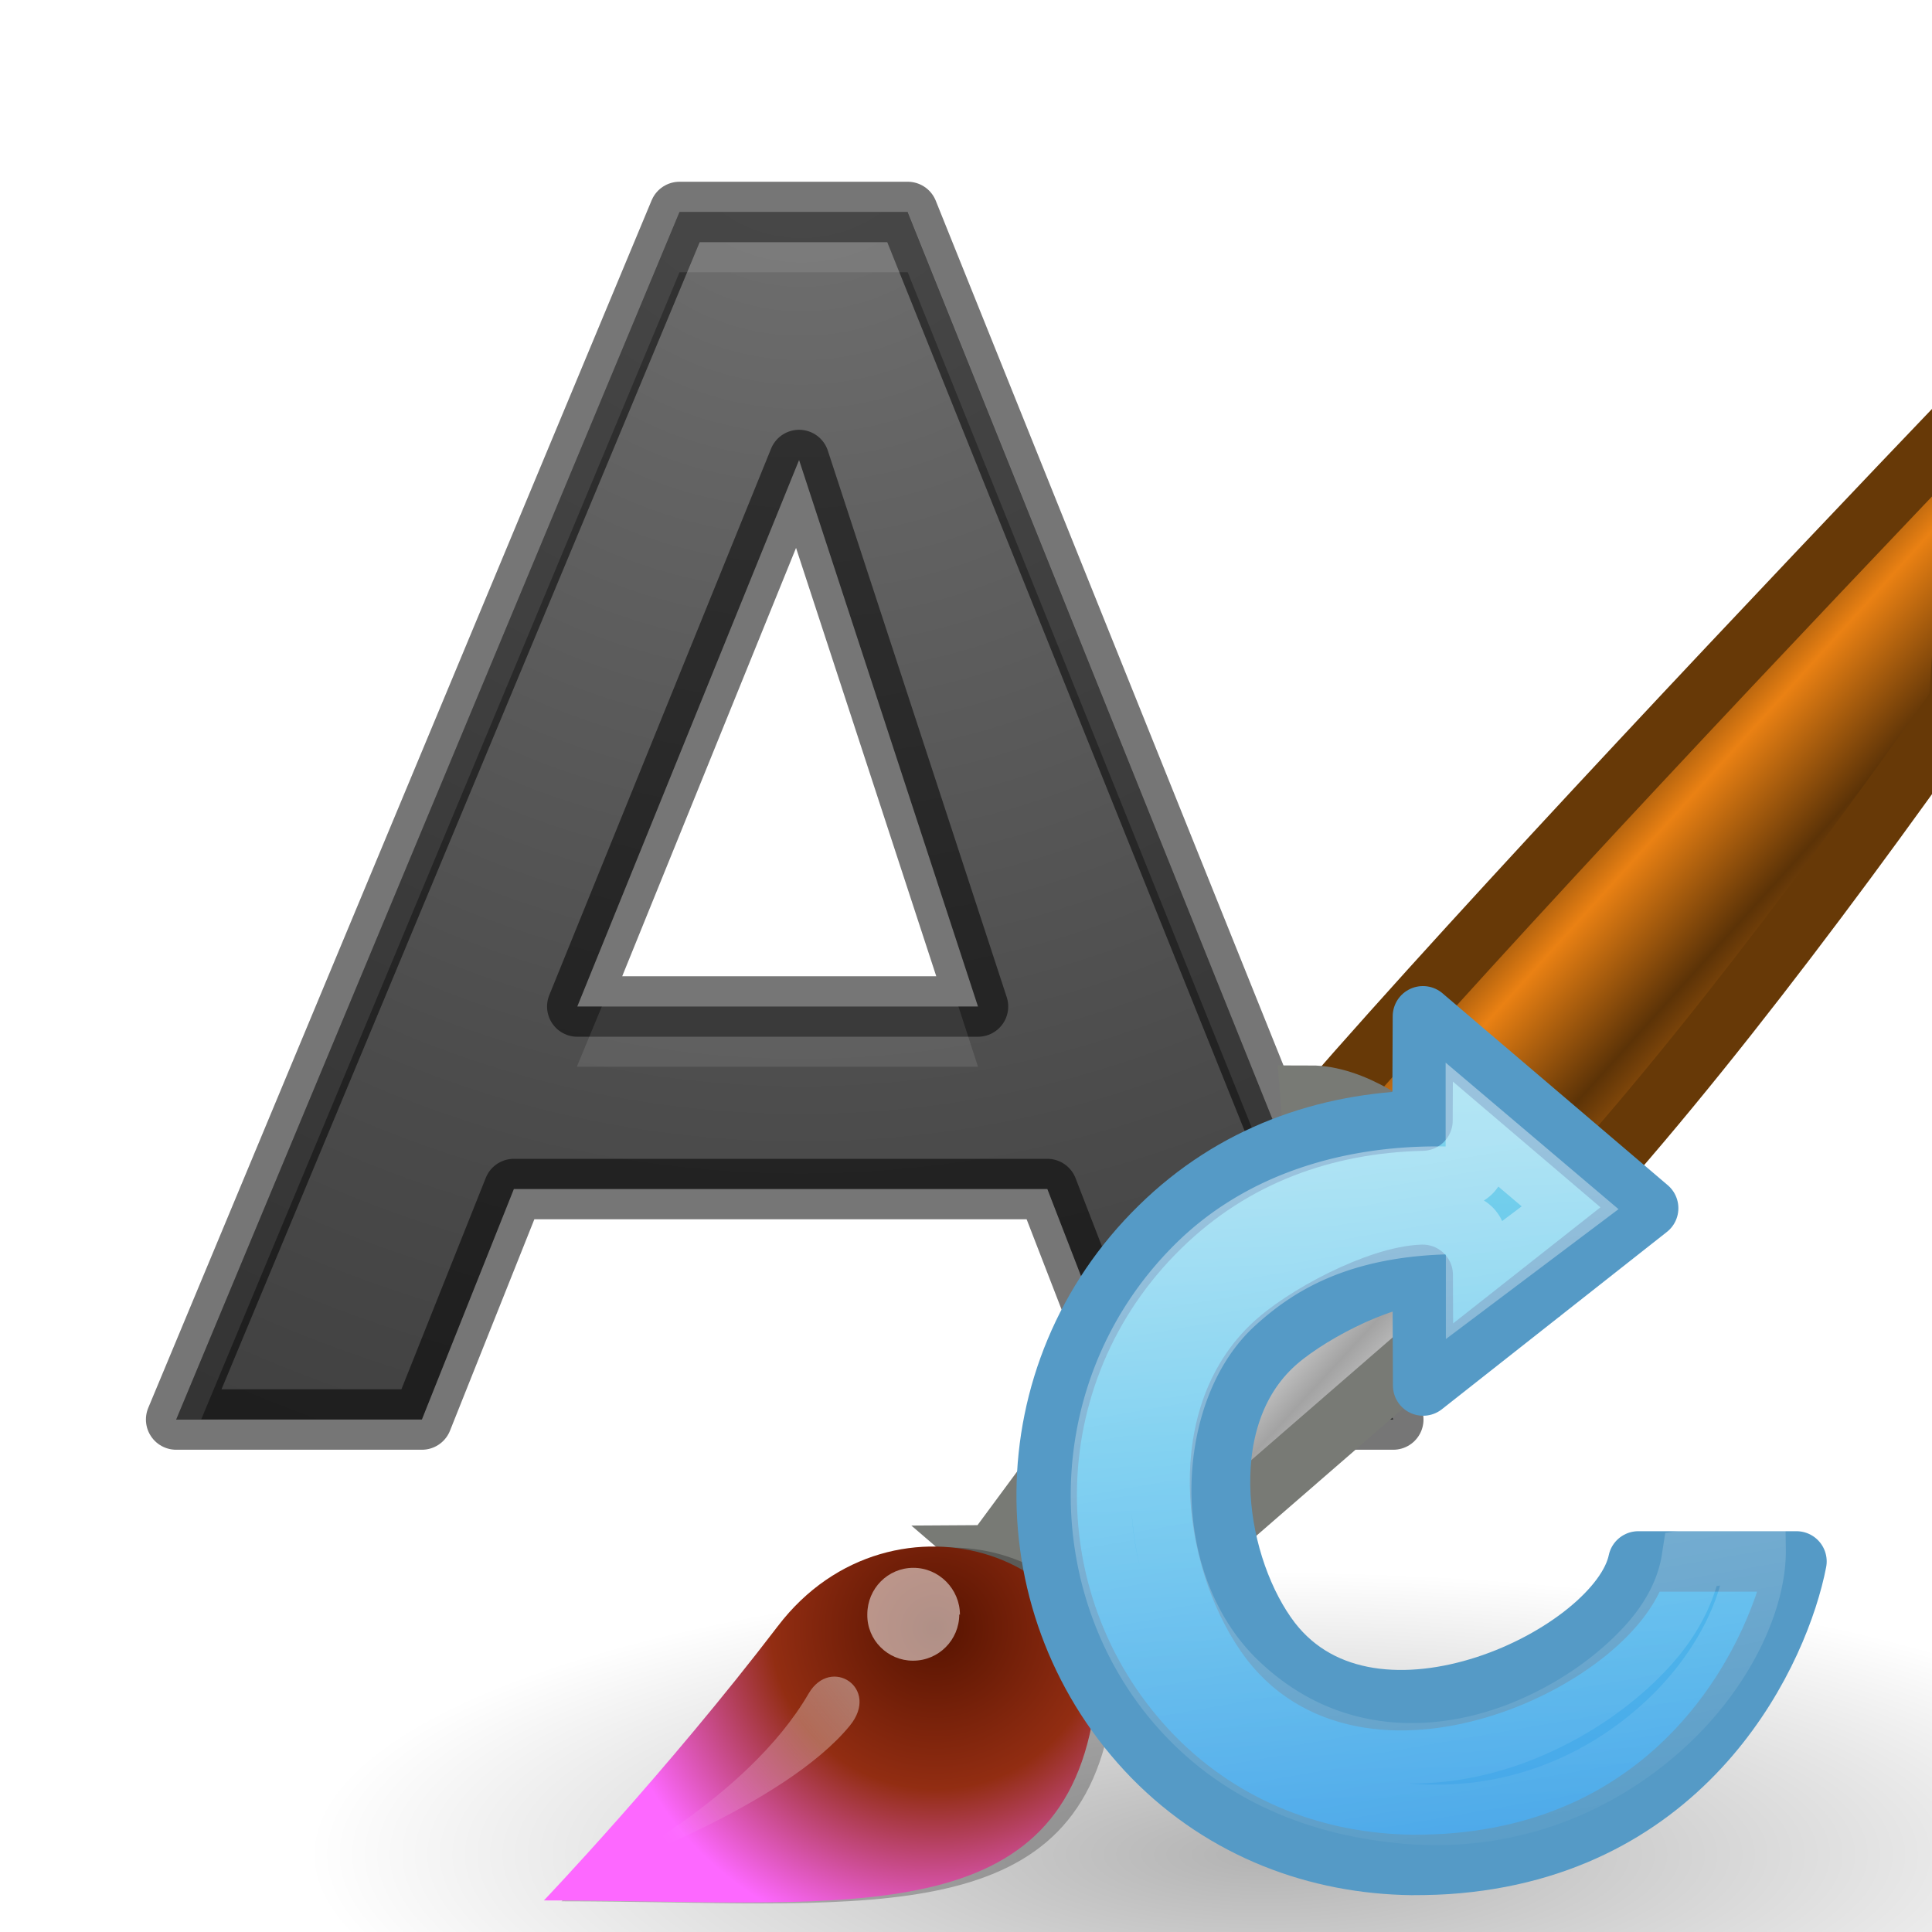 <svg xmlns="http://www.w3.org/2000/svg" height="32" viewBox="0 0 8.467 8.467" width="32"><defs><linearGradient id="j" gradientTransform="rotate(-45 10.218 -1.43) scale(.079 .077)" gradientUnits="userSpaceOnUse" x1="32.326" x2="7.347" y1="5.02" y2="39.696"><stop offset="0" stop-color="#fff"/><stop offset="1" stop-color="#fff" stop-opacity="0"/></linearGradient><linearGradient id="i" gradientTransform="rotate(-45 10.218 -1.43) scale(.079 .077)" gradientUnits="userSpaceOnUse" x1="39.401" x2="-33.299" y1="-5.302" y2="68.803"><stop offset="0" stop-color="#90dbec"/><stop offset=".262" stop-color="#55c1ec"/><stop offset=".705" stop-color="#3689e6"/><stop offset="1" stop-color="#2b63a0"/></linearGradient></defs><radialGradient id="c" cx="23.335" cy="41.636" gradientTransform="matrix(.257 0 0 .076 .347 291.587)" gradientUnits="userSpaceOnUse" r="22.627"><stop offset="0"/><stop offset="1" stop-opacity="0"/></radialGradient><linearGradient id="d" gradientTransform="matrix(.265 0 0 .265 .46 283.77)" gradientUnits="userSpaceOnUse" x1="28.059" x2="33.437" y1="18.868" y2="23.743"><stop offset="0" stop-color="#6e3d09"/><stop offset=".242" stop-color="#ea8113"/><stop offset=".621" stop-color="#5c3307"/><stop offset="1" stop-color="#e07c12"/></linearGradient><linearGradient id="e" gradientTransform="matrix(.265 0 0 .265 .46 283.77)" gradientUnits="userSpaceOnUse" x1="19.395" x2="23.109" y1="30.001" y2="33.439"><stop offset="0" stop-color="#bdbdbd"/><stop offset=".333" stop-color="#e2e2e2"/><stop offset=".667" stop-color="#a3a3a3"/><stop offset="1" stop-color="#ddd"/></linearGradient><filter id="f" height="1.306" width="1.198" x="-.099" y="-.153"><feGaussianBlur stdDeviation=".52"/></filter><radialGradient id="g" cx="15.415" cy="35.357" gradientTransform="matrix(.263 0 0 .257 .28 284.292)" gradientUnits="userSpaceOnUse" r="7.579"><stop offset="0" stop-color="#561300"/><stop offset=".5" stop-color="#922d12"/><stop offset="1" stop-color="#fd68ff"/></radialGradient><linearGradient id="h" gradientTransform="matrix(.226 0 0 .226 1.05 285.242)" gradientUnits="userSpaceOnUse" x1="13.236" x2="7.752" y1="37.752" y2="42.282"><stop offset="0" stop-color="#fff"/><stop offset="1" stop-color="#fff" stop-opacity="0"/></linearGradient><radialGradient id="b" cx="4.333" cy="288.644" gradientTransform="matrix(-2.366 .08 -.079 -2.339 37.355 964.564)" gradientUnits="userSpaceOnUse" r="2.799"><stop offset="0" stop-color="#737373"/><stop offset=".262" stop-color="#636363"/><stop offset=".705" stop-color="#4b4b4b"/><stop offset="1" stop-color="#3f3f3f"/></radialGradient><linearGradient id="a"><stop offset="0" stop-color="#fff"/><stop offset="0" stop-color="#fff" stop-opacity=".235"/><stop offset="1" stop-color="#fff" stop-opacity=".157"/><stop offset="1" stop-color="#fff" stop-opacity=".392"/></linearGradient><path d="M5.384 294.538H3.046l-.403 1.01H1.566l2.206-5.292h1l2.128 5.292H5.775zm-2.06-.8H5.08l-.784-2.395z" transform="translate(-.794 -289.327)" stroke="#000" stroke-width=".265" stroke-linecap="round" stroke-linejoin="round" stroke-opacity=".537" fill="url(#b)"/><path d="M2.978.93L.772 6.22h.11l2.096-5.027h1L6 6.22h.106L3.98.93zm-.34 3.48l-.11.265h1.758L4.2 4.41z" fill="#fff" opacity=".1"/><path d="M12.17 294.75c0 .95-2.605 1.72-5.82 1.72s-5.82-.77-5.82-1.72 2.605-1.72 5.82-1.72 5.82.77 5.82 1.72z" fill="url(#c)" fill-rule="evenodd" opacity=".3" transform="translate(.97 -204.683) scale(.722)"/><path d="M6.692 290.228l1.076 1.006c.857-.842 1.896-2.213 2.78-3.466l.122-1.826c-1.206 1.262-2.957 3.113-3.978 4.286z" fill="url(#d)" stroke="#673907" stroke-linecap="round" stroke-width=".367" transform="translate(.97 -204.683) scale(.722)"/><path d="M4.68 292.935l.596.512 2.247-1.95.072-.187.29-.005c-.116-.413-.778-1.16-1.274-1.16l.023.288-.177.1-1.774 2.402z" fill="url(#e)" stroke="#787a75" stroke-linecap="round" stroke-width=".367" transform="translate(.97 -204.683) scale(.722)"/><path d="M5.8 40.945c6.605 0 11.618.787 12.567-4.02.765-3.876-4.56-5.733-7.2-2.274-2.54 3.335-5.367 6.296-5.367 6.296z" filter="url(#f)" opacity=".5" transform="translate(1.353 .512) scale(.191)"/><path d="M1.958 295.03c1.748 0 3.074.208 3.325-1.065.202-1.025-1.207-1.516-1.905-.6-.672.88-1.42 1.665-1.42 1.665z" fill="url(#g)" transform="translate(.97 -204.683) scale(.722)"/><path d="M4.204 7.075c0 .112-.09.203-.203.203-.11 0-.202-.09-.2-.203 0-.113.09-.204.202-.204s.204.093.204.206z" fill="#fff" opacity=".528"/><path d="M6.106 5.216c0 .104-.084.188-.188.188s-.188-.084-.188-.188.084-.188.188-.188.188.084.188.188z" fill="#fff" opacity=".6"/><path d="M5.664 5.48L4.65 6.652" opacity=".6" fill="none" stroke="#fff" stroke-width=".191" stroke-linecap="round" stroke-linejoin="round"/><path d="M2.305 294.856s.884-.435 1.26-1.082c.134-.23.436-.033.25.195-.4.49-1.51.885-1.51.885z" fill="url(#h)" opacity=".428" transform="translate(.97 -204.683) scale(.722)"/><path d="M9.788.795c0 .032-.025.057-.056.057-.032 0-.057-.025-.057-.057 0-.03.025-.057.057-.057.03 0 .056.026.056.057z" fill="#fff" opacity=".533"/><path d="M6.654 4.572l-.002.456c-.425.008-.828.148-1.15.465-.658.643-.677 1.7-.03 2.323.503.484.982.466 1.162.47.24.008 1.34-.146 1.627-1.326h-.645c-.02.423-1.217.872-1.626.35-.247-.316-.35-.954-.004-1.29.14-.135.473-.31.666-.316l.002.485.534-.422v-.1h.126l.326-.256z" fill="url(#i)" transform="translate(-.418 -.117)"/><path d="M6.236 4.454l-.002.457c-.425.01-.828.15-1.15.466-.658.643-.657 1.68-.03 2.323.314.32.722.468 1.134.473.07 0 .137-.002.2-.008C7.42 8.072 7.8 7.22 7.873 6.843H7.18c-.085.408-1.16.93-1.61.35-.243-.317-.348-.953 0-1.29.138-.135.472-.31.665-.316l.002.485.986-.777-.986-.84z" fill="none" stroke="#559ac6" stroke-width=".265" stroke-linejoin="round"/><path d="M6.886 5.06v.144a.072.072 0 0 1-.075.072c-.418-.02-.85.087-1.154.392-.567.567-.533 1.47-.012 1.99.304.305.683.383.913.405.494.05.903-.144 1.18-.41.25-.24.377-.536.374-.746l-.28.044c-.02.128-.083.256-.19.375-.126.14-.3.267-.498.355-.397.178-.91.193-1.312-.2-.226-.223-.328-.54-.325-.847.004-.307.11-.61.32-.803.17-.155.447-.35.99-.35a.072.072 0 0 1 .07.072v.167l.412-.31z" opacity=".4" fill="none" stroke="url(#j)" stroke-width=".265" transform="translate(-.418 -.117)"/></svg>